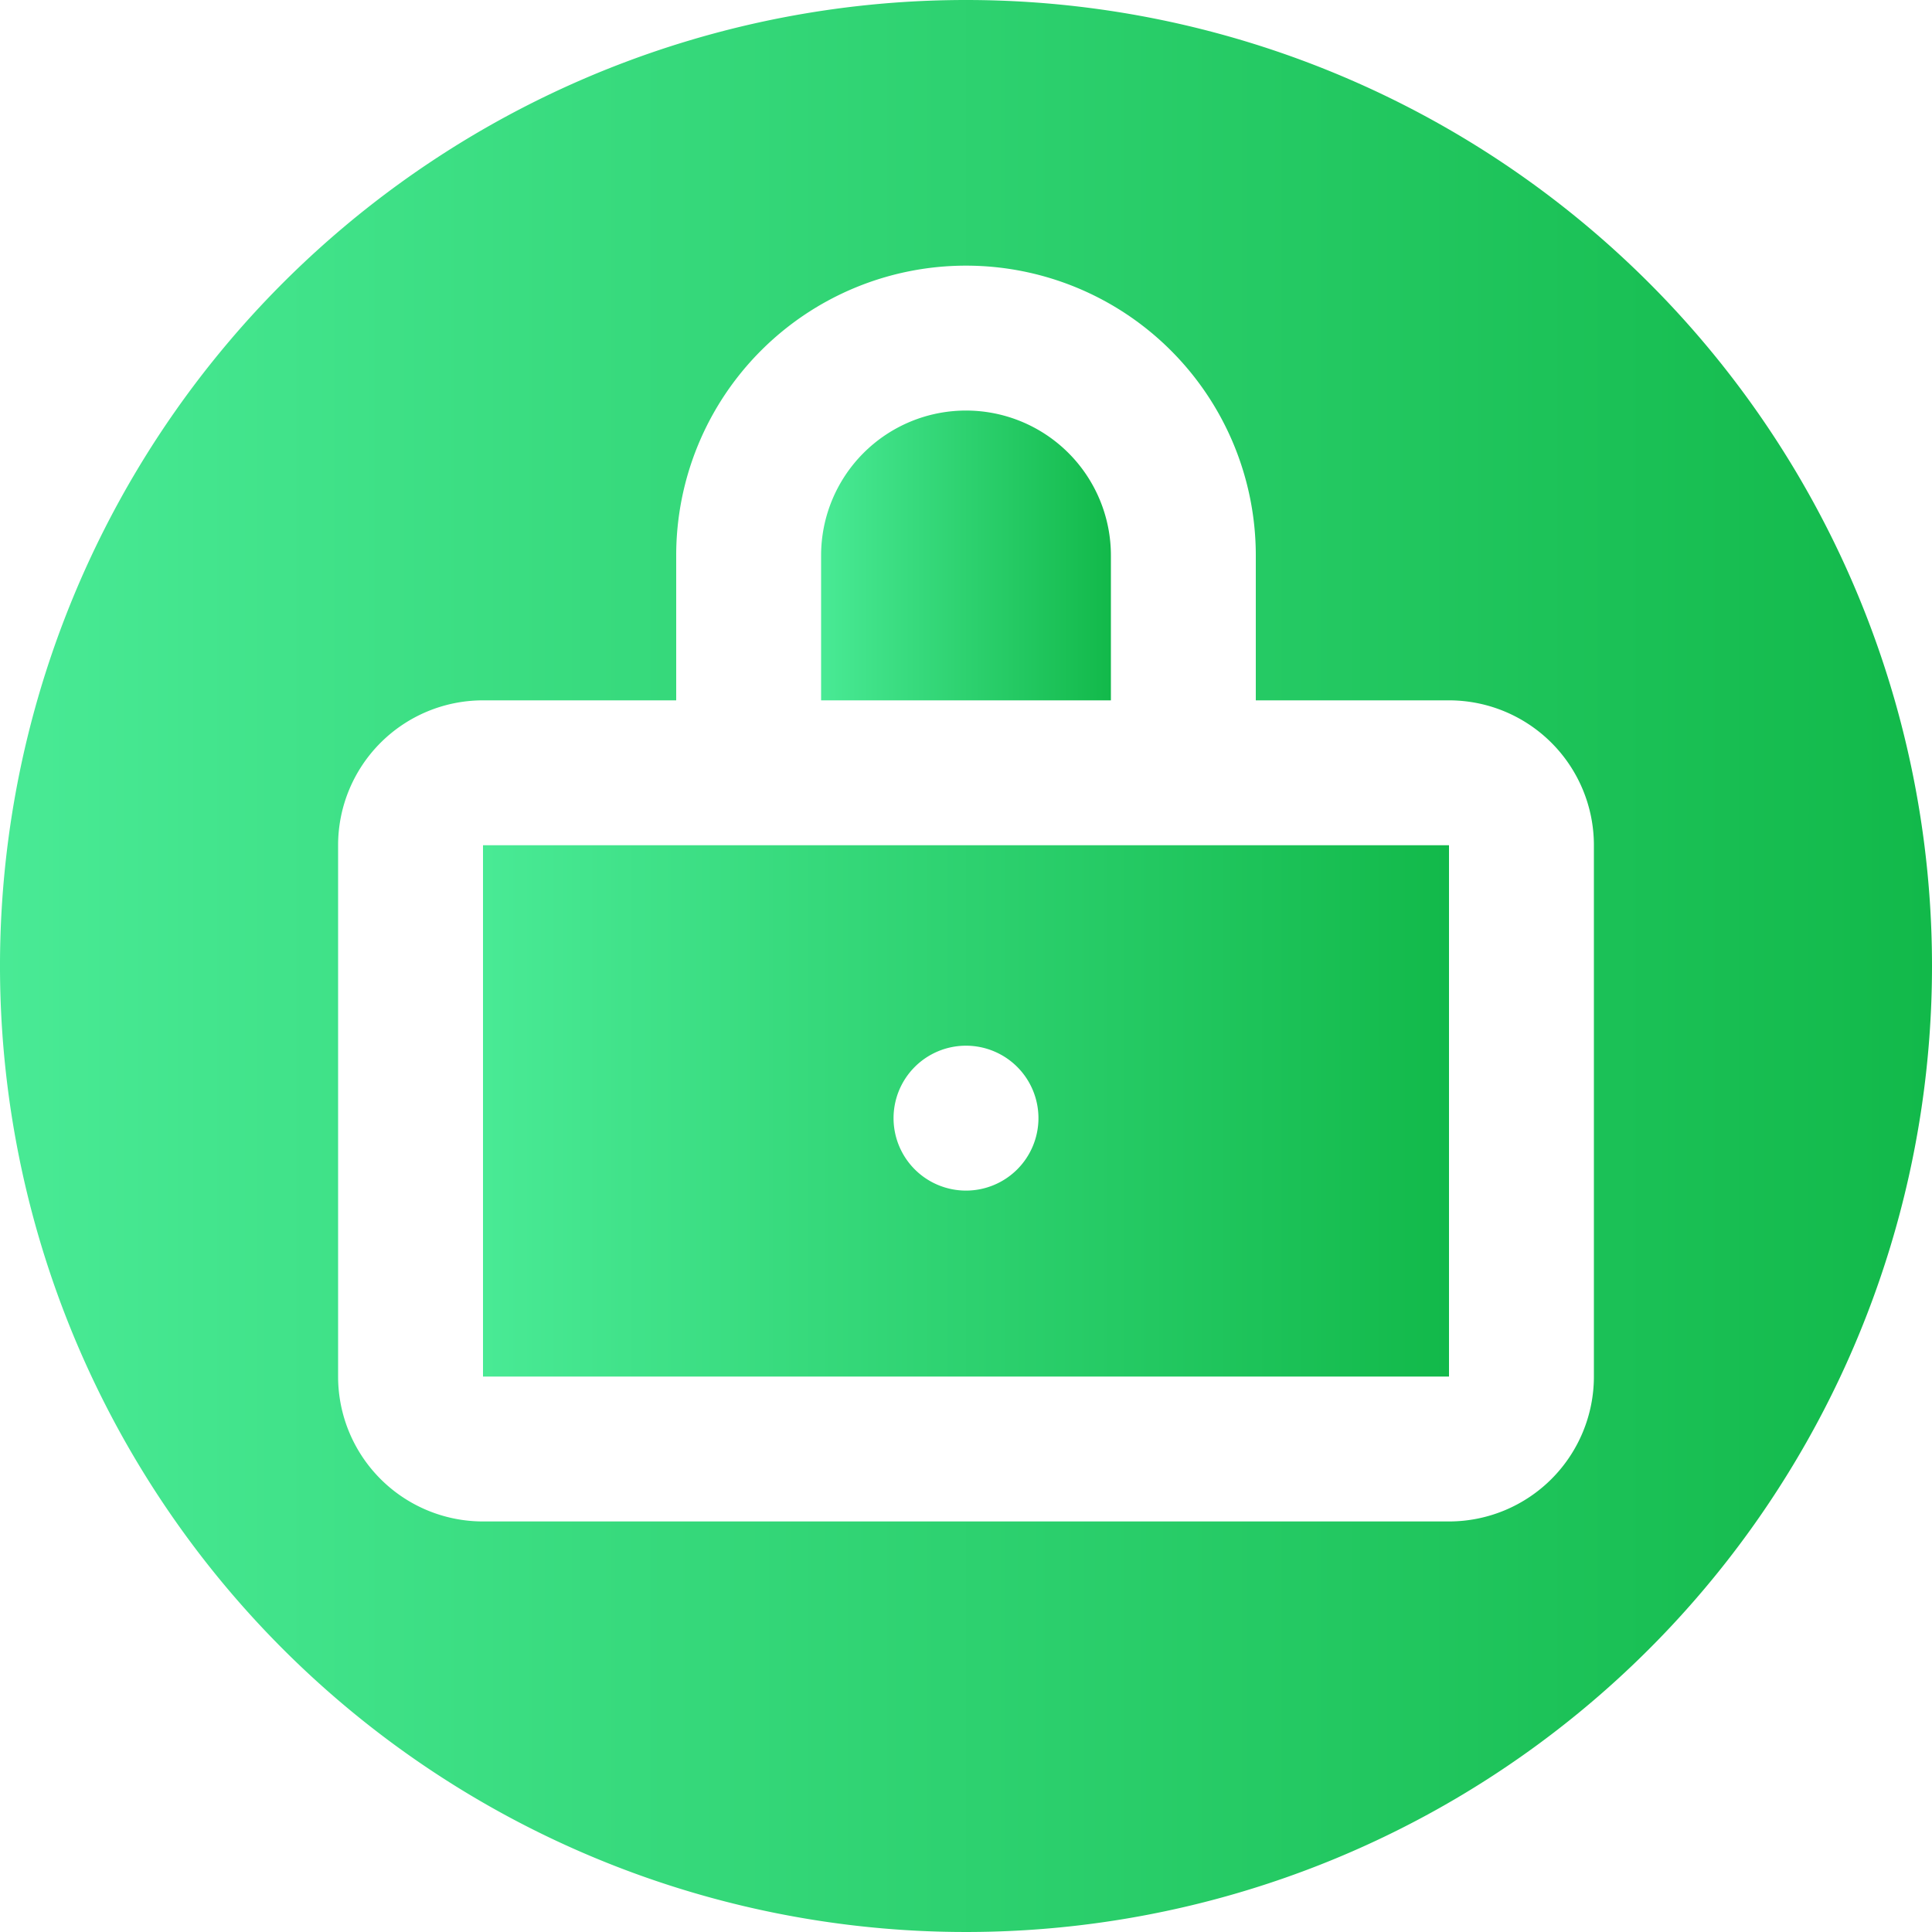 <svg id="图层_1" data-name="图层 1" xmlns="http://www.w3.org/2000/svg" xmlns:xlink="http://www.w3.org/1999/xlink" viewBox="0 0 40 40"><defs><style>.cls-1{fill:url(#_3);}.cls-2{fill:url(#_3-2);}.cls-3{fill:url(#_3-3);}</style><linearGradient id="_3" x1="17" y1="11.5" x2="23" y2="11.5" gradientUnits="userSpaceOnUse"><stop offset="0" stop-color="#49ea95"/><stop offset="1" stop-color="#12b94a"/></linearGradient><linearGradient id="_3-2" x1="10" y1="23" x2="30" y2="23" xlink:href="#_3"/><linearGradient id="_3-3" x1="0" y1="20" x2="40" y2="20" xlink:href="#_3"/></defs><title>安全设置</title><path class="cls-1" d="M23,11.5a3,3,0,0,0-6,0v3h6Z"/><path class="cls-2" d="M14,17.5H10v11H30v-11H14Zm6,7.15a1.5,1.5,0,1,1,1.5-1.5A1.5,1.5,0,0,1,20,24.65Z"/><path class="cls-3" d="M20,0A20,20,0,1,0,40,20,20,20,0,0,0,20,0ZM33,28.5a3,3,0,0,1-3,3H10a3,3,0,0,1-3-3v-11a3,3,0,0,1,3-3h4v-3a6,6,0,0,1,12,0v3h4a3,3,0,0,1,3,3Z"/></svg>